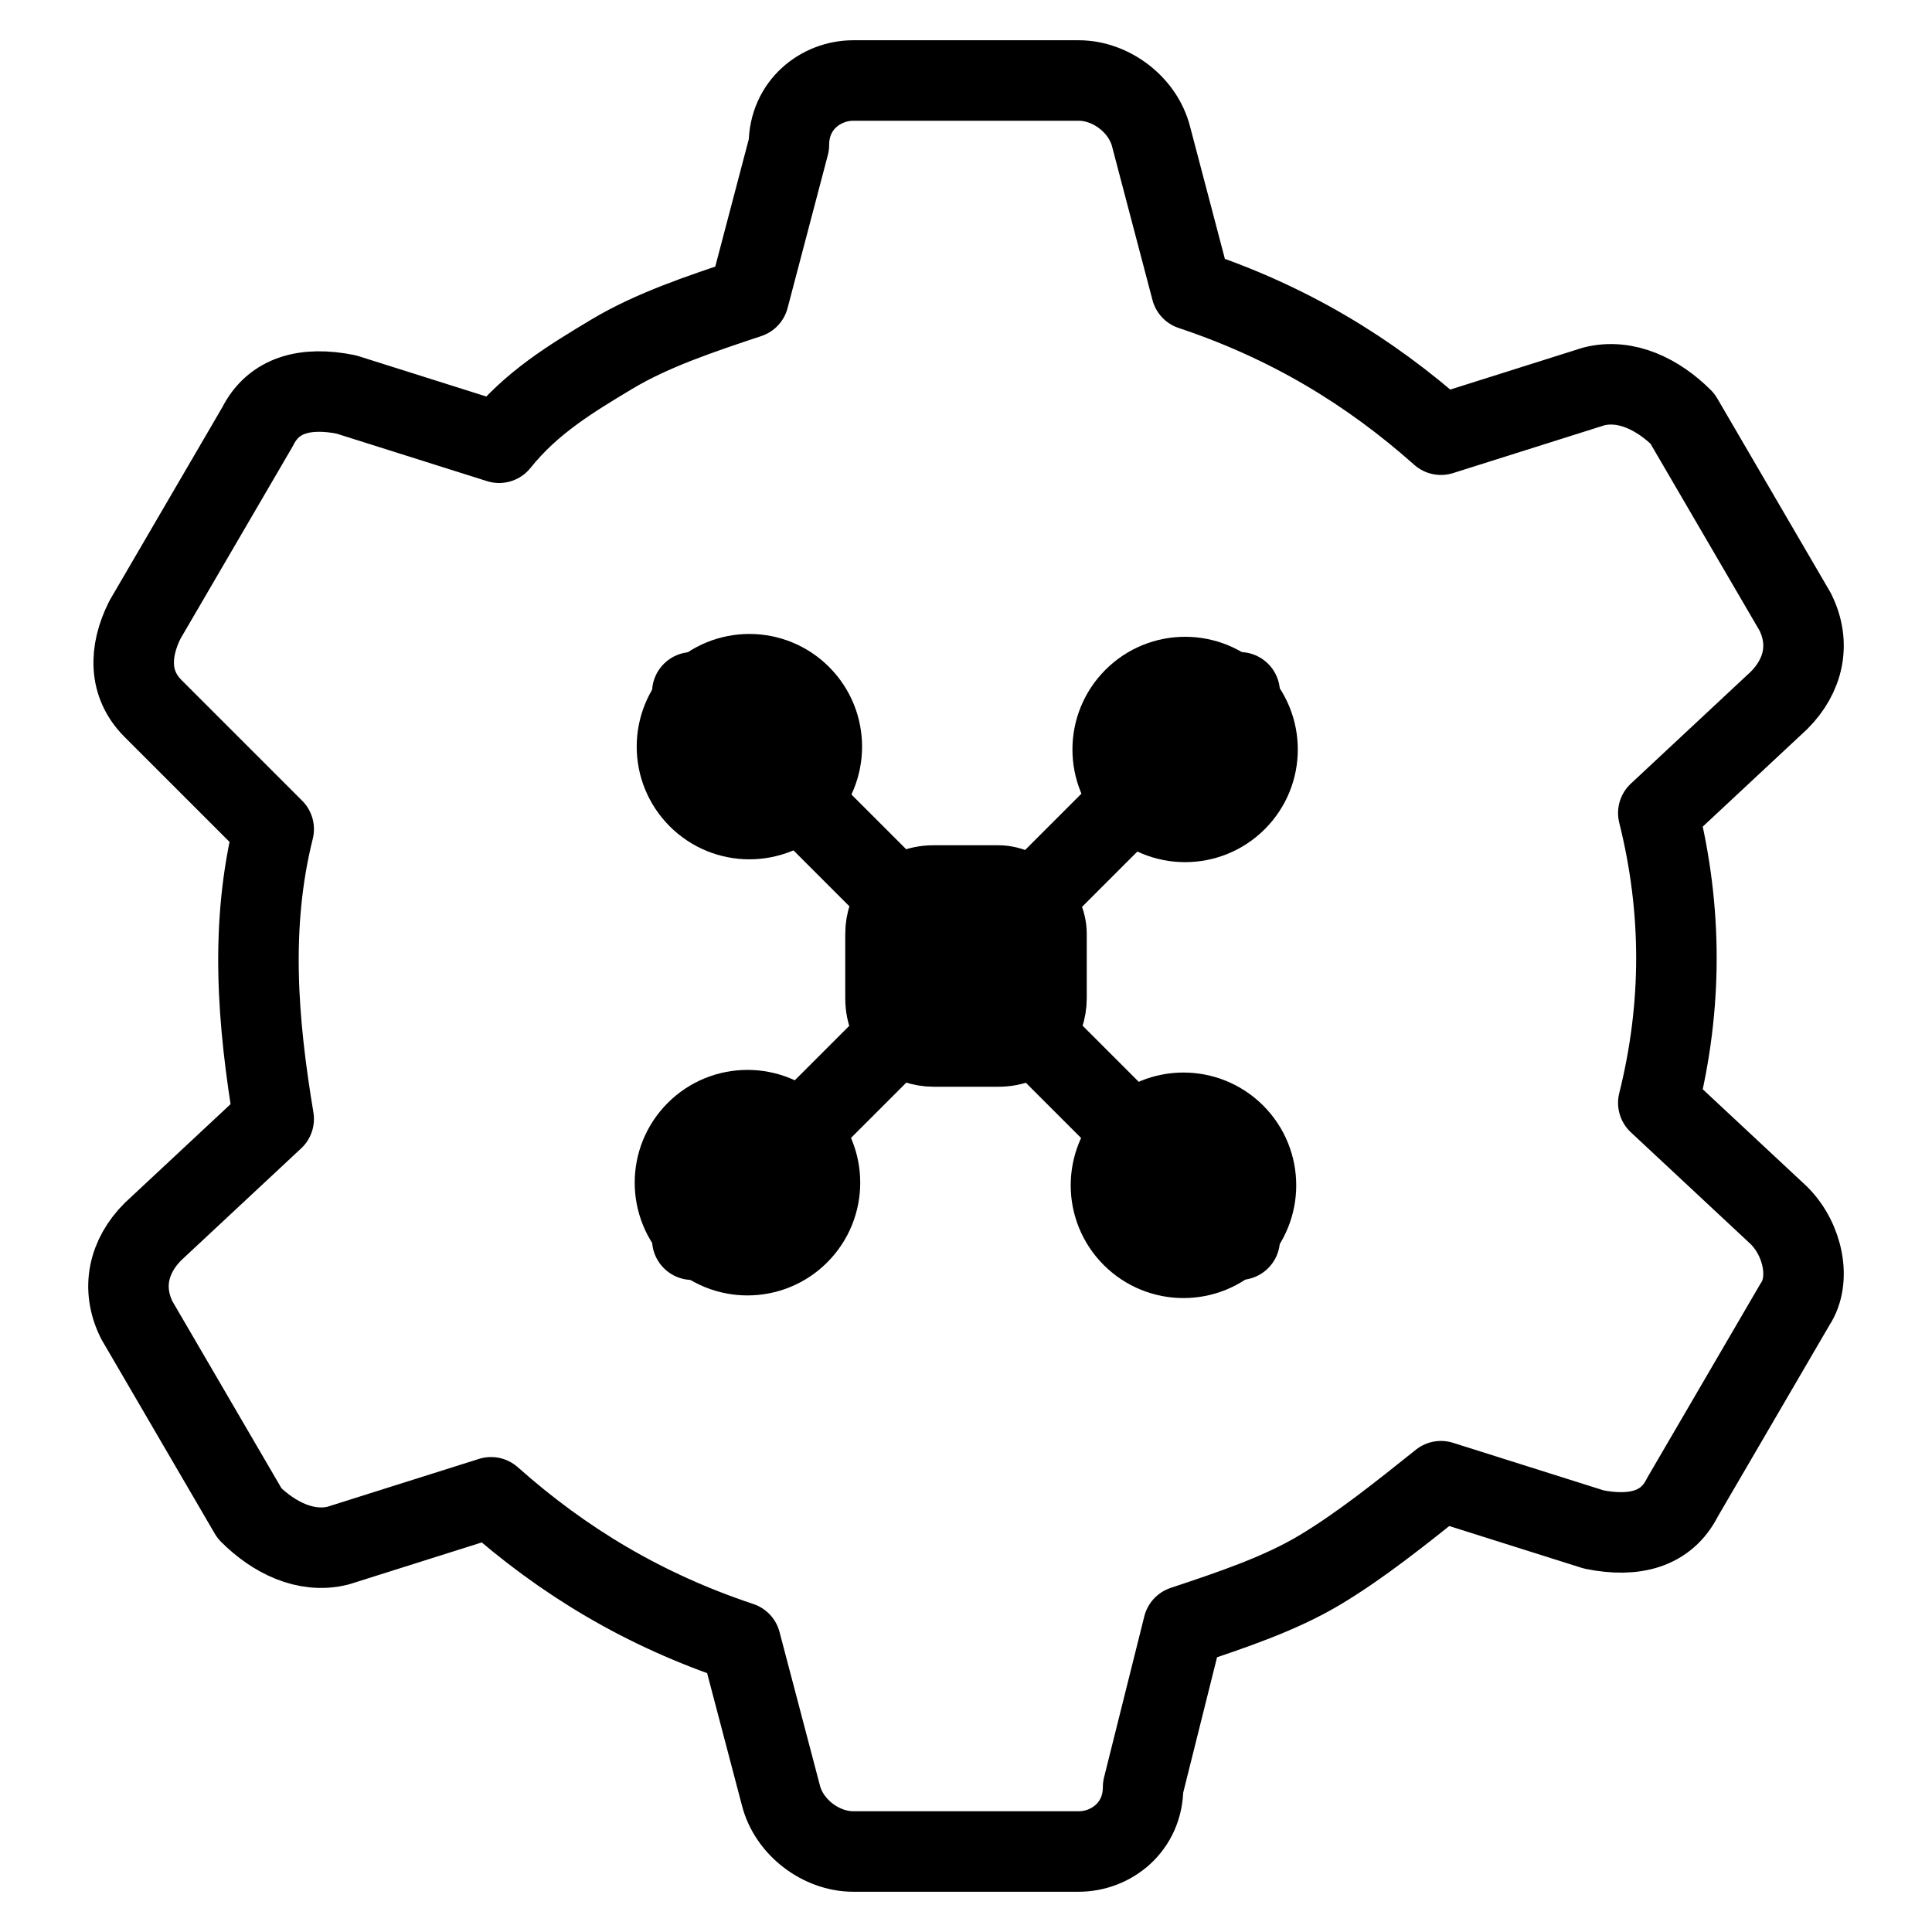 <?xml version="1.0" encoding="utf-8"?>
<!-- Generator: Adobe Illustrator 21.0.0, SVG Export Plug-In . SVG Version: 6.00 Build 0)  -->
<svg version="1.1" id="Layer_1" xmlns="http://www.w3.org/2000/svg" xmlns:xlink="http://www.w3.org/1999/xlink" x="0px" y="0px"
	 viewBox="0 0 24 24" style="enable-background:new 0 0 24 24;" xml:space="preserve">
<style type="text/css">
	.st0{fill:none;stroke:#000000;stroke-linecap:round;stroke-linejoin:round;stroke-miterlimit:10;}
	
		.st1{fill-rule:evenodd;clip-rule:evenodd;fill:none;stroke:#000000;stroke-linecap:round;stroke-linejoin:round;stroke-miterlimit:10;}
	.st2{fill:none;stroke:#000000;stroke-linecap:square;stroke-linejoin:round;stroke-miterlimit:10;}
	.st3{fill:none;stroke:#000000;stroke-linecap:square;stroke-miterlimit:10;}
</style>
<g>
	<g>
		<g>
			<g>
				<g>
					<path class="st0" d="M13.4,23h-2.8c-0.4,0-0.8-0.3-0.9-0.7l-0.5-1.9c-1.2-0.4-2.2-1-3.1-1.8l-1.9,0.6c-0.4,0.1-0.8-0.1-1.1-0.4
						l-1.4-2.4c-0.2-0.4-0.1-0.8,0.2-1.1l1.5-1.4c-0.2-1.2-0.3-2.4,0-3.6L1.9,8.8C1.6,8.5,1.6,8.1,1.8,7.7l1.4-2.4
						c0.2-0.4,0.6-0.5,1.1-0.4l1.9,0.6C6.6,5,7.1,4.7,7.6,4.4c0.5-0.3,1.1-0.5,1.7-0.7l0.5-1.9C9.8,1.3,10.2,1,10.6,1h2.8
						c0,0,0,0,0,0c0.4,0,0.8,0.3,0.9,0.7l0.5,1.9c1.2,0.4,2.2,1,3.1,1.8l1.9-0.6c0.4-0.1,0.8,0.1,1.1,0.4l1.4,2.4
						c0.2,0.4,0.1,0.8-0.2,1.1l-1.5,1.4c0.3,1.2,0.3,2.4,0,3.6l1.5,1.4c0.3,0.3,0.4,0.8,0.2,1.1l-1.4,2.4c-0.2,0.4-0.6,0.5-1.1,0.4
						l-1.9-0.6c-0.5,0.4-1,0.8-1.5,1.1c-0.5,0.3-1.1,0.5-1.7,0.7l-0.5,2C14.2,22.7,13.8,23,13.4,23z"/>
				</g>
			</g>
		</g>
	</g>
	<g>
		<g>
			<g>
				<line class="st0" x1="8.6" y1="8.6" x2="15.4" y2="15.4"/>
				<line class="st0" x1="15.4" y1="8.6" x2="8.6" y2="15.4"/>
			</g>
			<g>
				<ellipse transform="matrix(0.707 -0.707 0.707 0.707 -3.841 9.275)" class="st0" cx="9.3" cy="9.3" rx="0.9" ry="0.9"/>
				<ellipse transform="matrix(0.707 -0.708 0.708 0.707 -6.099 14.739)" class="st0" cx="14.7" cy="14.7" rx="0.9" ry="0.9"/>
			</g>
			<g>
				<ellipse transform="matrix(0.707 -0.707 0.707 0.707 -2.246 13.128)" class="st0" cx="14.7" cy="9.3" rx="0.9" ry="0.9"/>
				<ellipse transform="matrix(0.708 -0.707 0.707 0.708 -7.692 10.859)" class="st0" cx="9.3" cy="14.7" rx="0.9" ry="0.9"/>
			</g>
		</g>
		<path class="st0" d="M13,12.4c0,0.3-0.2,0.6-0.6,0.6h-0.8c-0.3,0-0.6-0.2-0.6-0.6v-0.8c0-0.3,0.2-0.6,0.6-0.6h0.8
			c0.3,0,0.6,0.3,0.6,0.6V12.4z"/>
	</g>
</g>
</svg>
